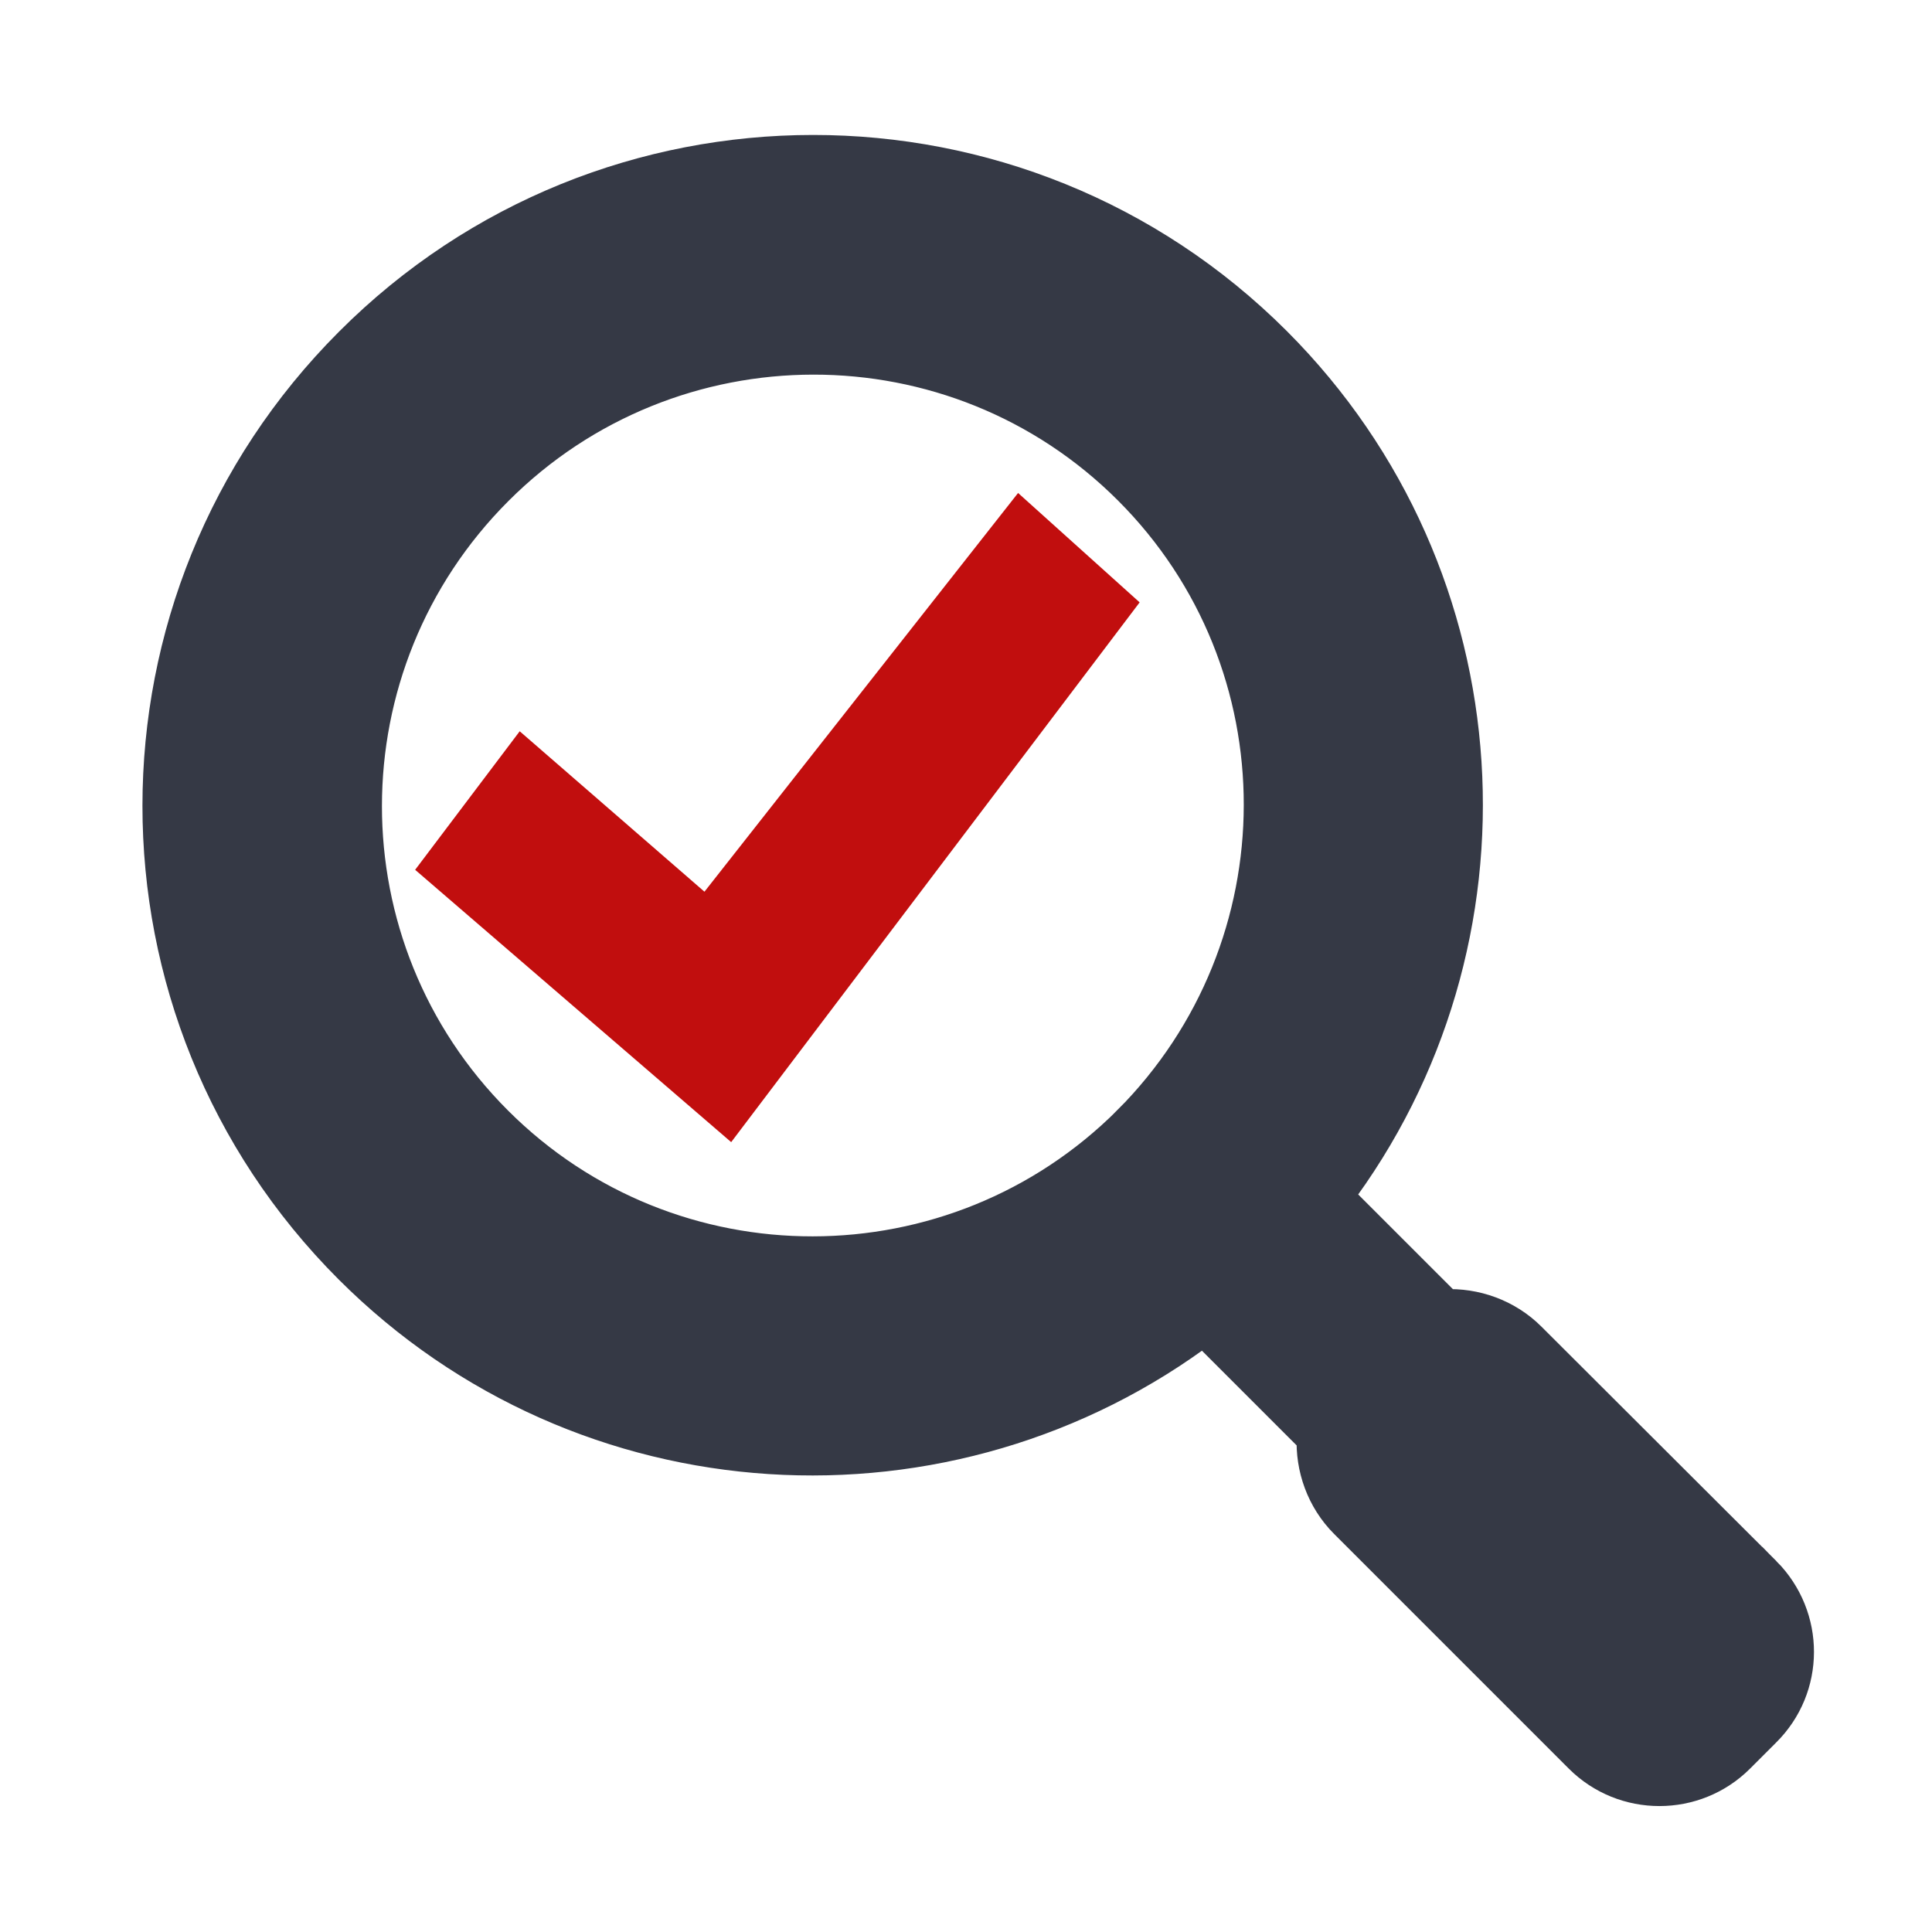 <?xml version="1.0" encoding="UTF-8" standalone="no"?>
<svg
   xmlns:dc="http://purl.org/dc/elements/1.1/"
   xmlns:cc="http://creativecommons.org/ns#"
   xmlns:rdf="http://www.w3.org/1999/02/22-rdf-syntax-ns#"
   xmlns:svg="http://www.w3.org/2000/svg"
   xmlns="http://www.w3.org/2000/svg"
   xmlns:xlink="http://www.w3.org/1999/xlink"
   xmlns:sodipodi="http://sodipodi.sourceforge.net/DTD/sodipodi-0.dtd"
   xmlns:inkscape="http://www.inkscape.org/namespaces/inkscape"
   version="1.1"
   width="24"
   height="24"
   id="svg7357"
   inkscape:version="0.91 r"
   sodipodi:docname="dconf-editor.svg">
  <sodipodi:namedview
     pagecolor="#ffffff"
     bordercolor="#666666"
     borderopacity="1"
     objecttolerance="10"
     gridtolerance="10"
     guidetolerance="10"
     inkscape:pageopacity="0"
     inkscape:pageshadow="2"
     inkscape:window-width="1635"
     inkscape:window-height="956"
     id="namedview23"
     showgrid="false"
     inkscape:zoom="42.738001"
     inkscape:cx="7.6128037"
     inkscape:cy="12"
     inkscape:current-layer="g4178"
     inkscape:window-x="75"
     inkscape:window-y="34"
     inkscape:window-maximized="0" />
  <defs
     id="defs7359">
    <linearGradient
       x1="24"
       y1="5"
       x2="24"
       y2="43"
       id="linearGradient4224"
       xlink:href="#linearGradient3924-4-8"
       gradientUnits="userSpaceOnUse"
       gradientTransform="matrix(0.297,0,0,0.297,0.865,8.865)" />
    <linearGradient
       id="linearGradient3924-4-8">
      <stop
         id="stop3926-0-4"
         style="stop-color:#ffffff;stop-opacity:1"
         offset="0" />
      <stop
         id="stop3928-6-8"
         style="stop-color:#ffffff;stop-opacity:0.235"
         offset="0.063" />
      <stop
         id="stop3930-2-1"
         style="stop-color:#ffffff;stop-opacity:0.157"
         offset="0.951" />
      <stop
         id="stop3932-9-0"
         style="stop-color:#ffffff;stop-opacity:0.392"
         offset="1" />
    </linearGradient>
    <radialGradient
       gradientTransform="matrix(0,1.973,-3.887,0,46.977,-10.154)"
       gradientUnits="userSpaceOnUse"
       xlink:href="#linearGradient2867-449-88-871-390-598-476-591-434-148-57-177-3-8"
       id="radialGradient5521-1"
       fy="9.957"
       fx="7.32"
       r="12.672"
       cy="9.957"
       cx="7.85" />
    <linearGradient
       id="linearGradient2867-449-88-871-390-598-476-591-434-148-57-177-3-8">
      <stop
         id="stop3750-8-9"
         style="stop-color:#90dbec;stop-opacity:1"
         offset="0" />
      <stop
         id="stop3752-3-2"
         style="stop-color:#42baea;stop-opacity:1"
         offset="0.262" />
      <stop
         id="stop3754-7-2"
         style="stop-color:#3689e6;stop-opacity:1"
         offset="0.705" />
      <stop
         id="stop3756-9-3"
         style="stop-color:#2b63a0;stop-opacity:1"
         offset="1" />
    </linearGradient>
    <linearGradient
       id="linearGradient2867-449-88-871-390-598-476-591-434-148-57-177-641-289-620-227-114-444-680-744-4-1">
      <stop
         id="stop5430-5-0"
         style="stop-color:#737373;stop-opacity:1"
         offset="0" />
      <stop
         id="stop5432-2-0"
         style="stop-color:#636363;stop-opacity:1"
         offset="0.262" />
      <stop
         id="stop5434-9-6"
         style="stop-color:#4b4b4b;stop-opacity:1"
         offset="0.705" />
      <stop
         id="stop5436-2-7"
         style="stop-color:#3f3f3f;stop-opacity:1"
         offset="1" />
    </linearGradient>
  </defs>
  <g
     id="g4178"
     transform="translate(1.932,-6.122)">
    <path
       d="m 10.715,12.246 1.51,1.359 -5.074,6.705 -3.926,-3.383 1.299,-1.721 2.295,1.993 3.896,-4.953 z"
       id="path2922-6-6-0-9"
       style="color:#000000;display:inline;overflow:visible;visibility:visible;fill:#c10e0e;fill-opacity:1;fill-rule:nonzero;stroke:none;stroke-width:0.843;marker:none;enable-background:accumulate"
       inkscape:connector-curvature="0" />
  </g>
  <g
     transform="translate(-0.003,0.002)"
     id="g4165">
    <path
       d="m 706.223,373.217 -94.191,-94 c -8.989,-8.988 -21.229,-13.196 -33.086,-12.623 L 533.618,221.268 c 77.169,-102.031 69.329,-247.956 -23.62,-340.999 -101.647,-101.649 -266.6,-101.649 -368.249,0.191 -101.841,101.84 -101.841,266.602 -0.191,368.251 93.044,93.044 238.967,100.789 340.999,23.62 l 45.326,45.328 c -0.574,11.856 3.634,24.096 12.623,33.086 l 94,93.999 c 16.83,16.83 44.274,16.83 61.104,0 l 10.424,-10.424 c 17.02,-16.83 17.02,-44.082 0.19,-61.104 z M 453.676,192.39 c -70.571,70.571 -185.225,70.762 -255.796,0.191 -70.571,-70.571 -70.571,-185.034 0.191,-255.797 70.571,-70.571 185.226,-70.762 255.797,-0.191 70.571,70.571 70.284,185.035 -0.193,255.797 z"
       id="path5598"
       inkscape:connector-curvature="0"
       style="fill:#353945;fill-opacity:1;stroke:#353945;stroke-width:16.337;stroke-miterlimit:4;stroke-dasharray:none;stroke-opacity:1"
       transform="matrix(0.031,0,0,0.031,1.0905968e-4,8.002)" />
    <g
       transform="matrix(0.026,0,0,0.026,2,8.668)"
       id="g11" />
    <g
       transform="matrix(0.026,0,0,0.026,2,8.668)"
       id="g13" />
    <g
       transform="matrix(0.026,0,0,0.026,2,8.668)"
       id="g15" />
    <g
       transform="matrix(0.026,0,0,0.026,2,8.668)"
       id="g17" />
    <g
       transform="matrix(0.026,0,0,0.026,2,8.668)"
       id="g19" />
    <g
       transform="matrix(0.026,0,0,0.026,2,8.668)"
       id="g21" />
    <g
       transform="matrix(0.026,0,0,0.026,2,8.668)"
       id="g23" />
    <g
       transform="matrix(0.026,0,0,0.026,2,8.668)"
       id="g25" />
    <g
       transform="matrix(0.026,0,0,0.026,2,8.668)"
       id="g27" />
    <g
       transform="matrix(0.026,0,0,0.026,2,8.668)"
       id="g29" />
    <g
       transform="matrix(0.026,0,0,0.026,2,8.668)"
       id="g31" />
    <g
       transform="matrix(0.026,0,0,0.026,2,8.668)"
       id="g33" />
    <g
       transform="matrix(0.026,0,0,0.026,2,8.668)"
       id="g35" />
    <g
       transform="matrix(0.026,0,0,0.026,2,8.668)"
       id="g37" />
    <g
       transform="matrix(0.026,0,0,0.026,2,8.668)"
       id="g39" />
  </g>
</svg>
